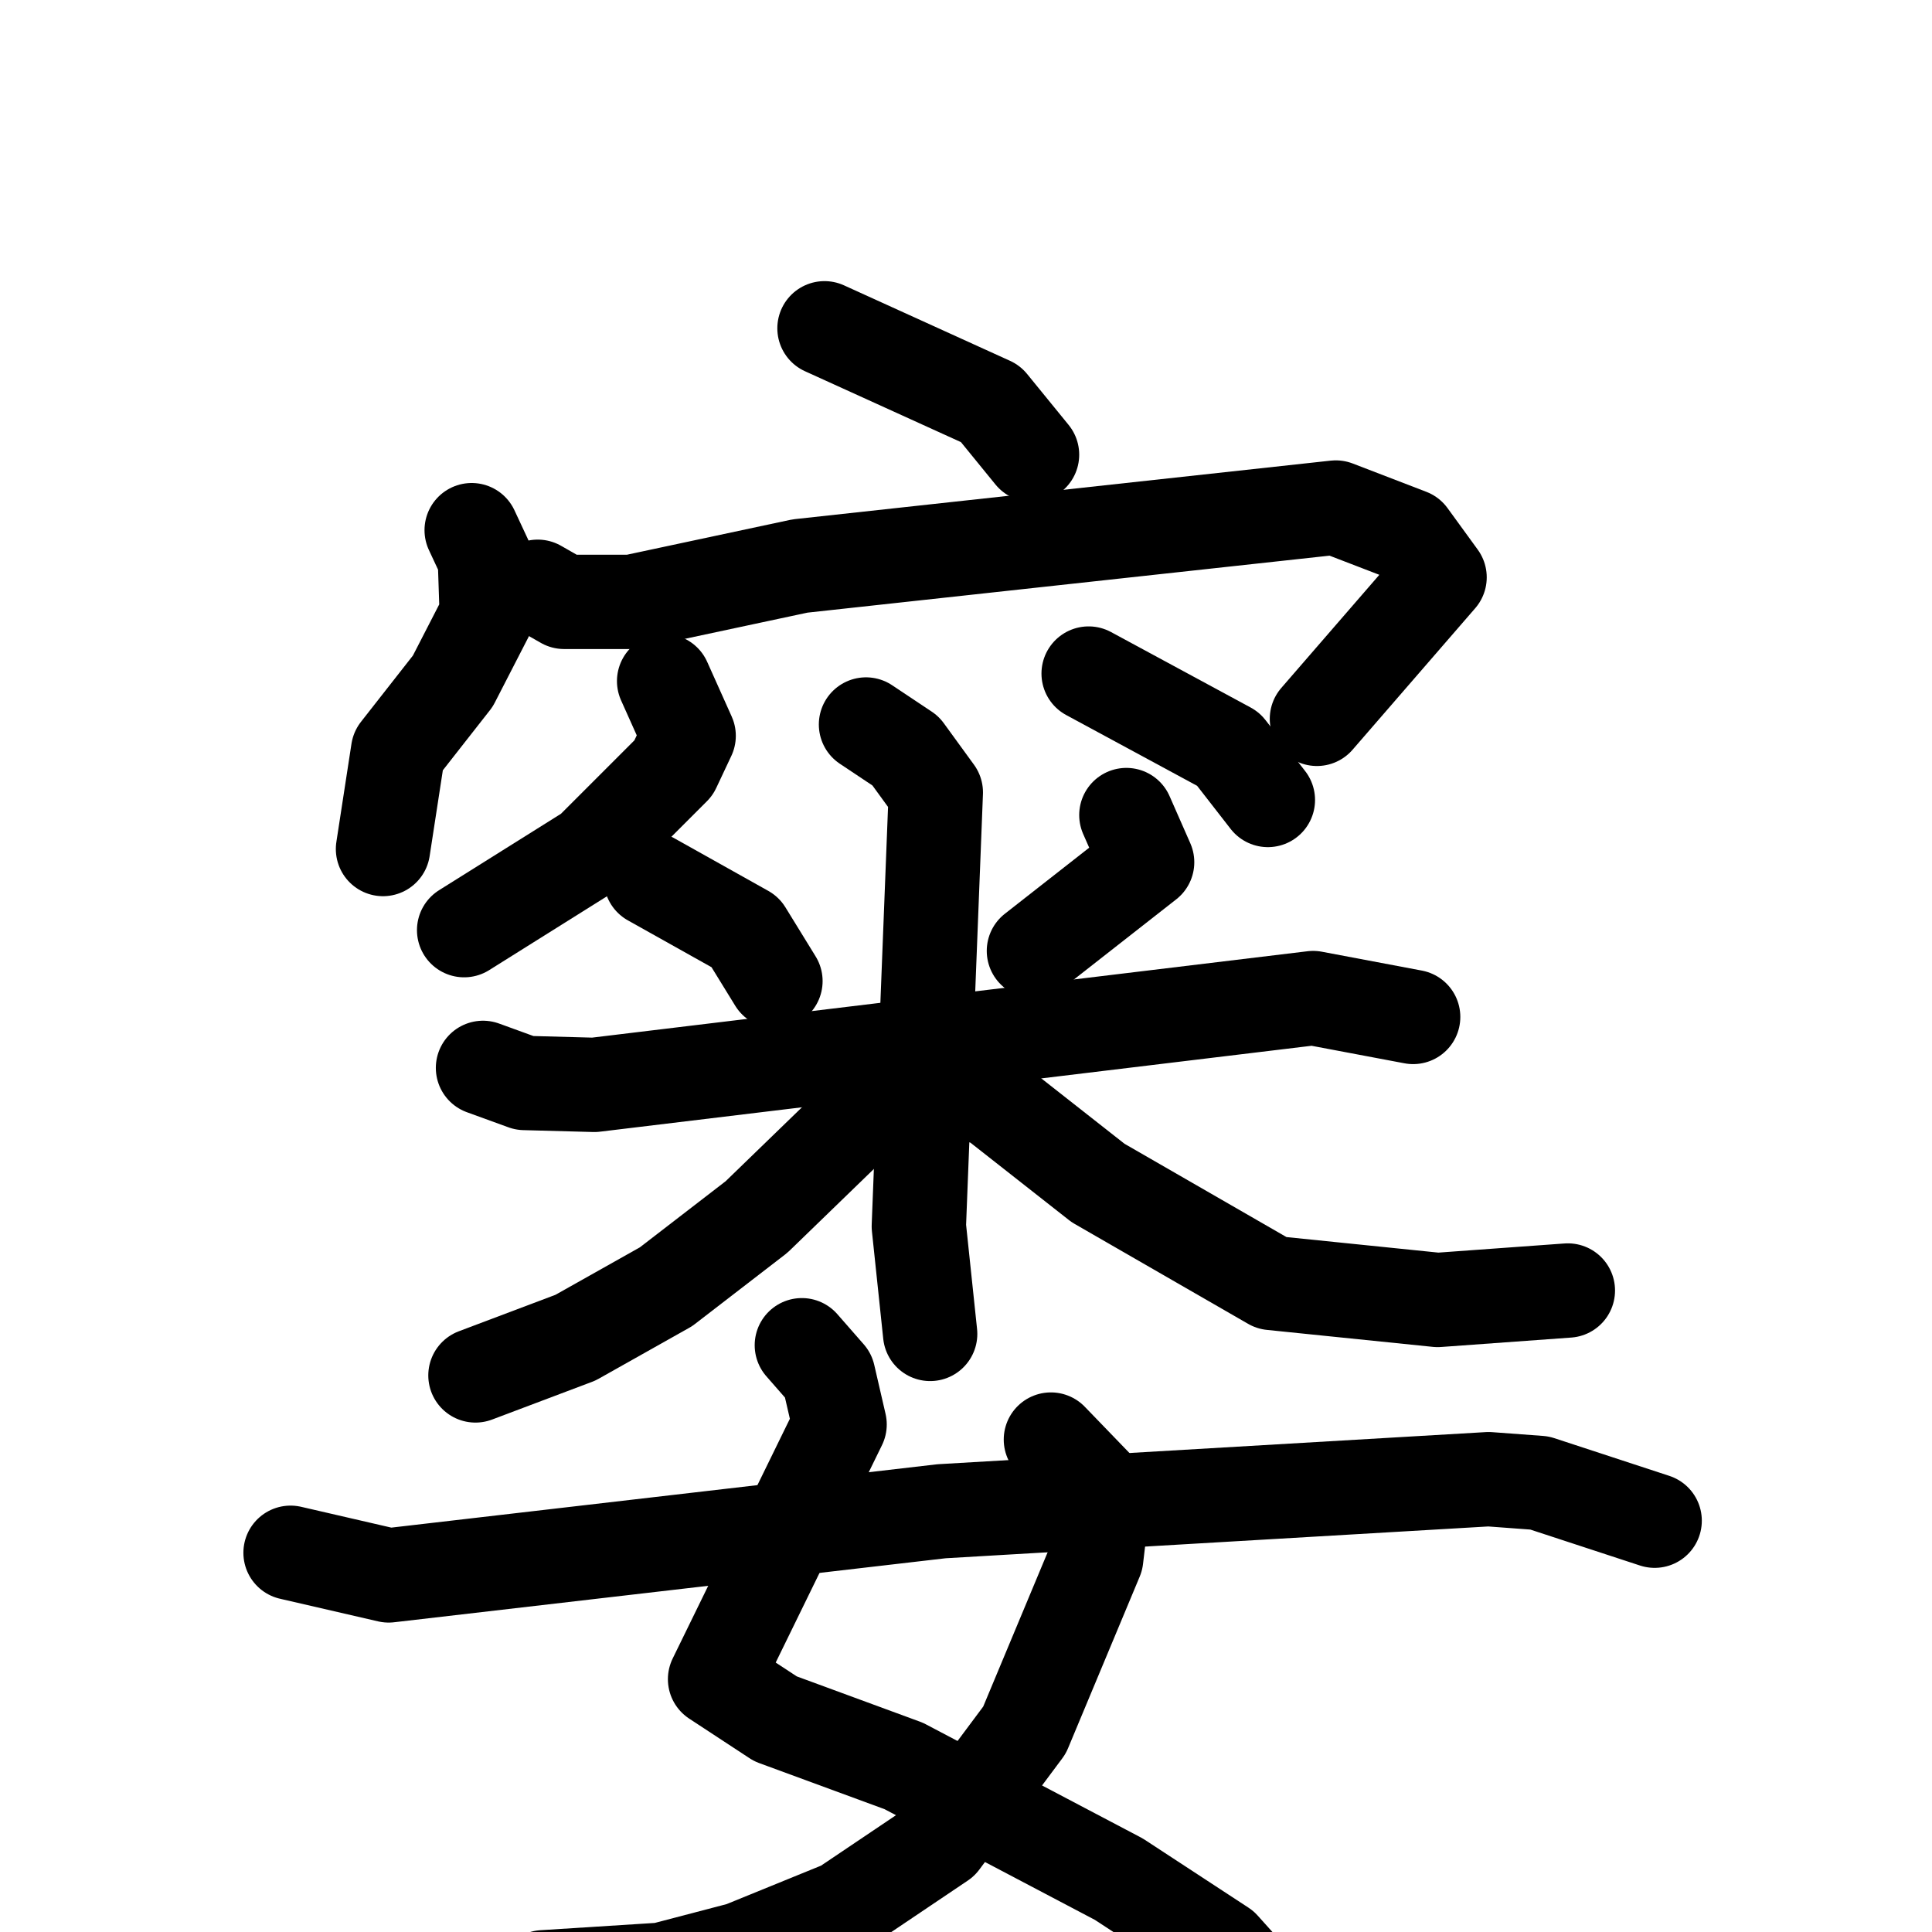 <svg xmlns="http://www.w3.org/2000/svg" viewBox="0 0 1024 1024">
  <g style="fill:none;stroke:#000000;stroke-width:50;stroke-linecap:round;stroke-linejoin:round;" transform="scale(1, 1) translate(0, 0)">
    <path d="M 437.0,174.0 L 525.0,214.0 L 547.0,241.0"/>
    <path d="M 250.0,281.0 L 257.0,296.0 L 258.0,326.0 L 240.0,361.0 L 211.0,398.0 L 203.0,450.0"/>
    <path d="M 285.0,311.0 L 299.0,319.0 L 335.0,319.0 L 424.0,300.0 L 708.0,269.0 L 747.0,284.0 L 763.0,306.0 L 698.0,381.0"/>
    <path d="M 352.0,361.0 L 365.0,390.0 L 357.0,407.0 L 313.0,451.0 L 246.0,493.0"/>
    <path d="M 577.0,357.0 L 651.0,397.0 L 672.0,424.0"/>
    <path d="M 345.0,466.0 L 395.0,494.0 L 411.0,520.0"/>
    <path d="M 597.0,432.0 L 608.0,457.0 L 548.0,504.0"/>
    <path d="M 256.0,566.0 L 278.0,574.0 L 315.0,575.0 L 696.0,529.0 L 749.0,539.0"/>
    <path d="M 459.0,384.0 L 480.0,398.0 L 496.0,420.0 L 487.0,650.0 L 493.0,707.0"/>
    <path d="M 465.0,583.0 L 401.0,645.0 L 353.0,682.0 L 305.0,709.0 L 252.0,729.0"/>
    <path d="M 509.0,578.0 L 526.0,583.0 L 582.0,627.0 L 674.0,680.0 L 762.0,689.0 L 831.0,684.0"/>
    <path d="M 425.0,713.0 L 439.0,729.0 L 445.0,755.0 L 379.0,890.0 L 411.0,911.0 L 479.0,936.0 L 593.0,996.0 L 648.0,1032.0 L 692.0,1081.0"/>
    <path d="M 557.0,763.0 L 585.0,792.0 L 581.0,826.0 L 543.0,917.0 L 499.0,976.0 L 447.0,1011.0 L 393.0,1033.0 L 351.0,1044.0 L 288.0,1048.0"/>
    <path d="M 154.0,823.0 L 206.0,835.0 L 499.0,801.0 L 789.0,784.0 L 816.0,786.0 L 877.0,806.0"/>
  </g>
</svg>
